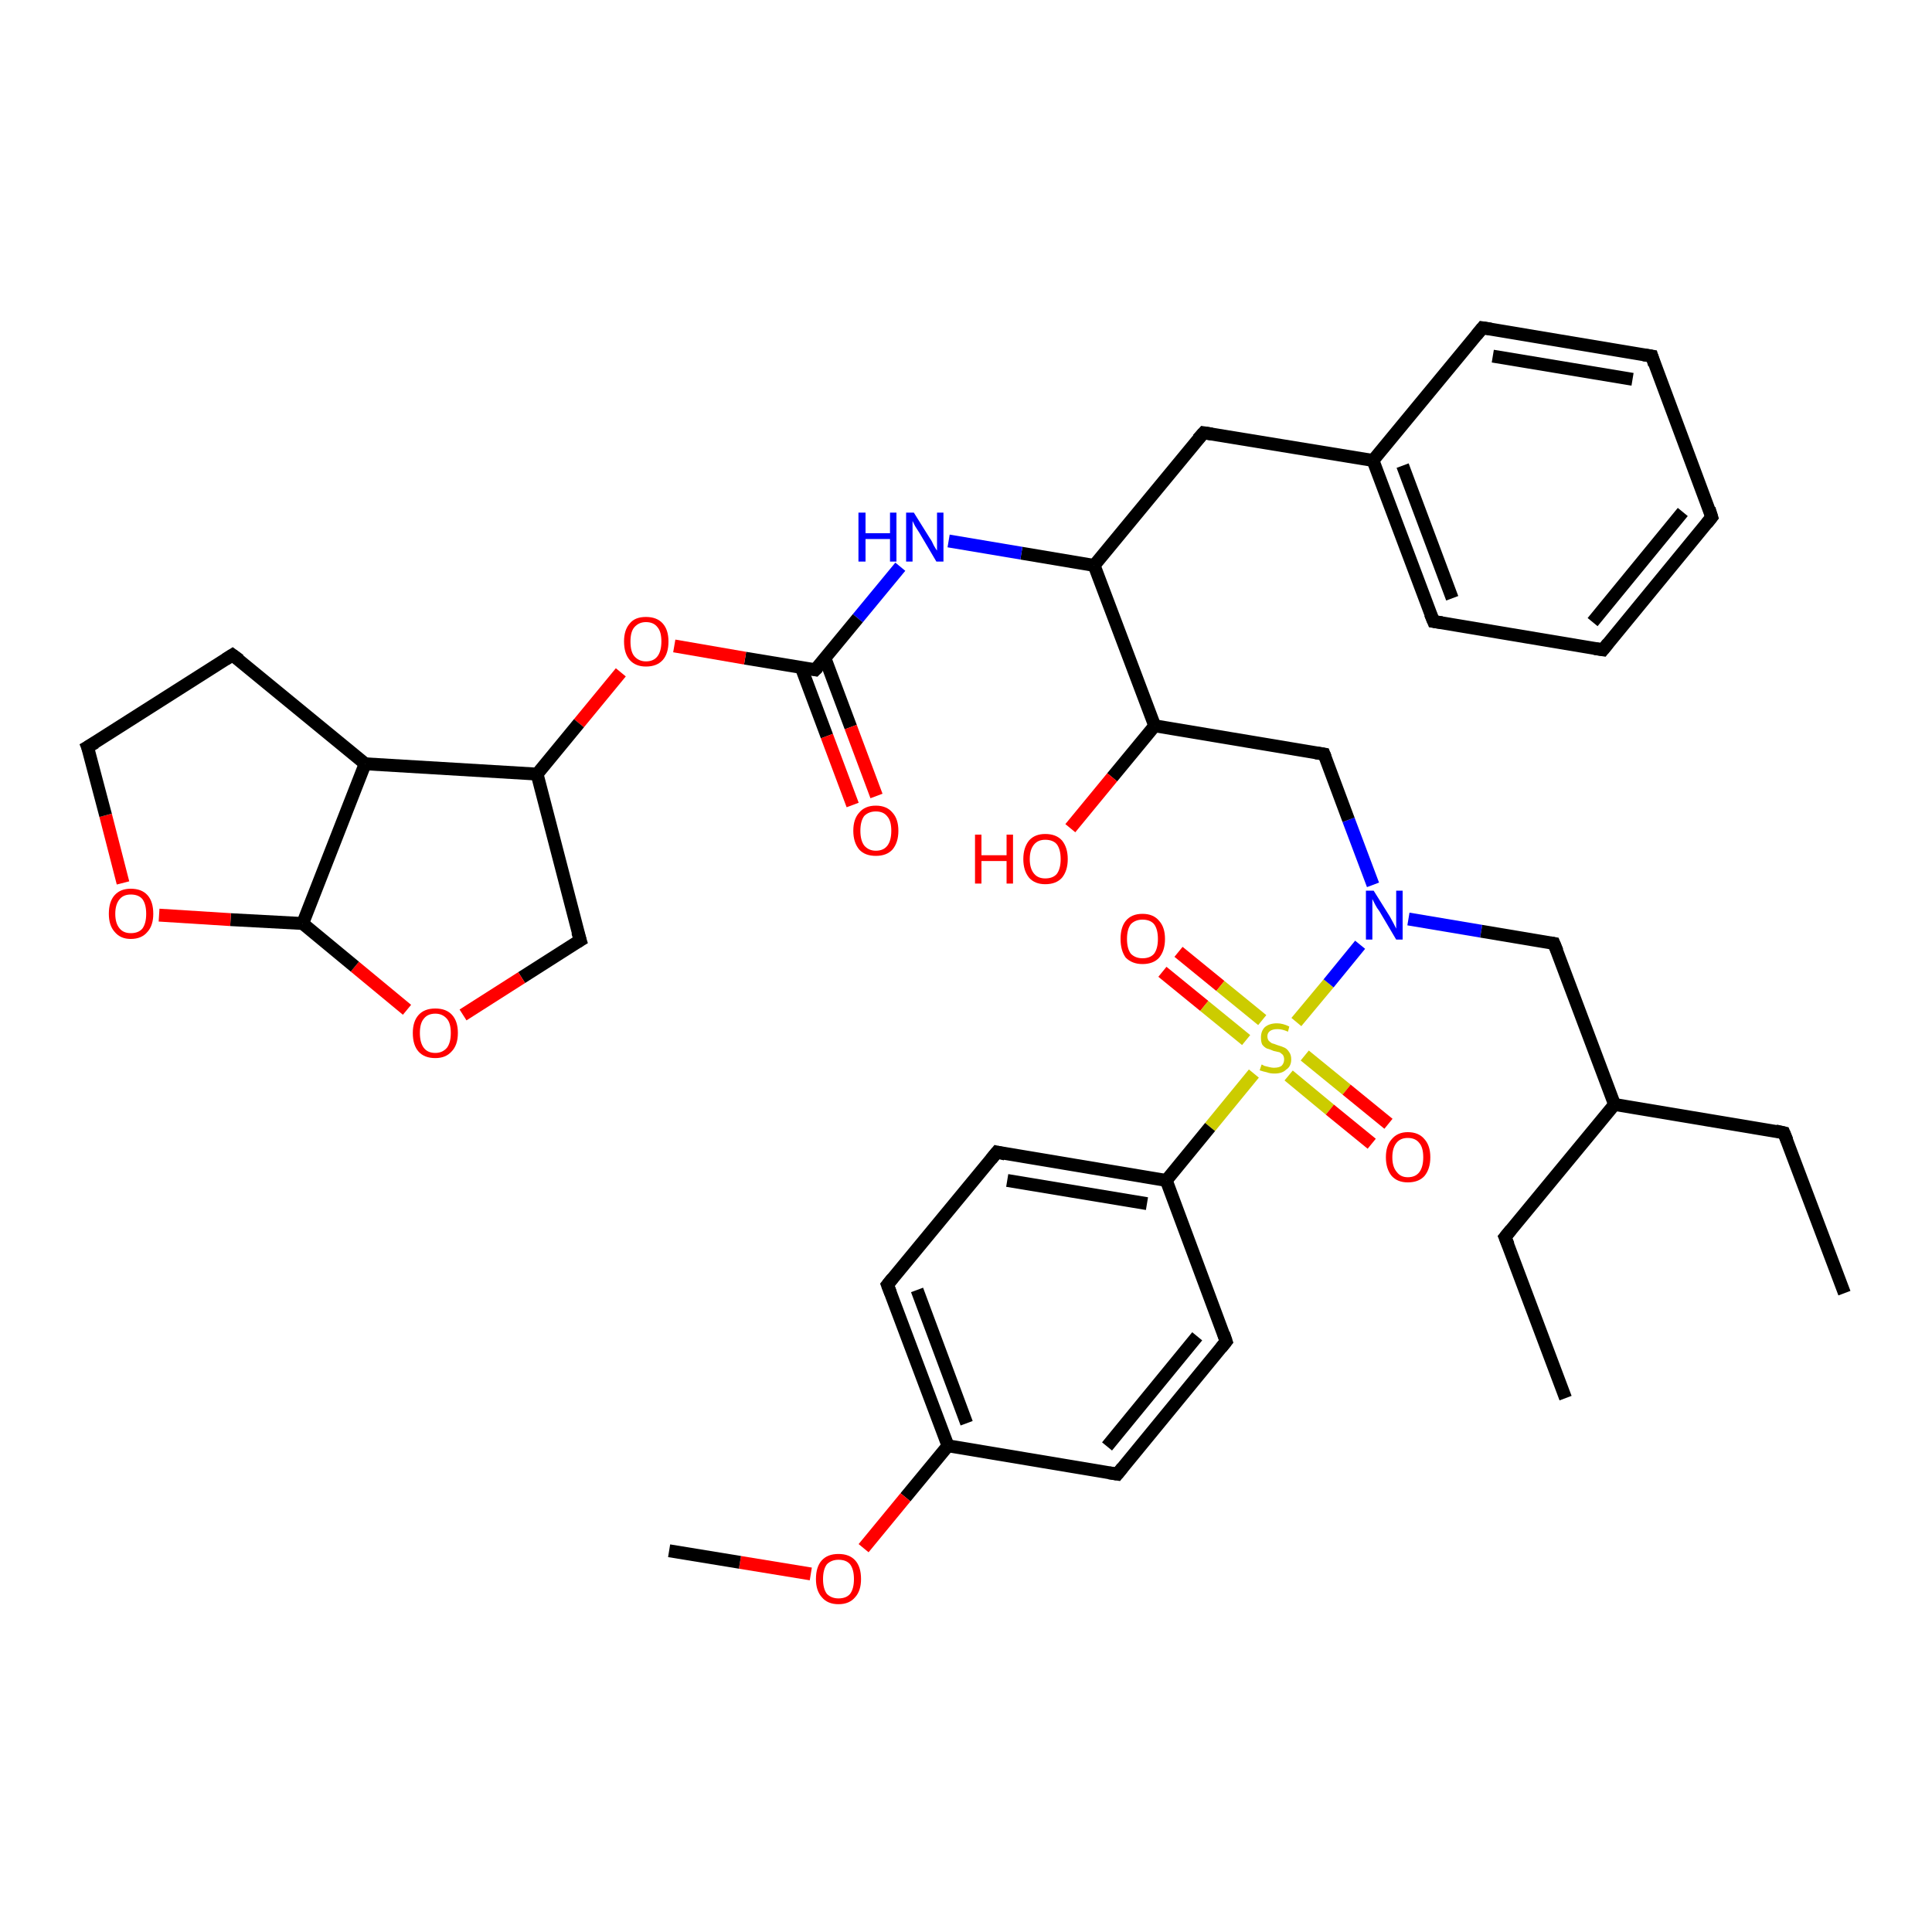 <?xml version='1.0' encoding='iso-8859-1'?>
<svg version='1.1' baseProfile='full'
              xmlns='http://www.w3.org/2000/svg'
                      xmlns:rdkit='http://www.rdkit.org/xml'
                      xmlns:xlink='http://www.w3.org/1999/xlink'
                  xml:space='preserve'
width='300px' height='300px' viewBox='0 0 300 300'>
<!-- END OF HEADER -->
<rect style='opacity:1.0;fill:#FFFFFF;stroke:none' width='300.0' height='300.0' x='0.0' y='0.0'> </rect>
<path class='bond-0 atom-0 atom-1' d='M 183.0,147.8 L 189.5,153.1' style='fill:none;fill-rule:evenodd;stroke:#FF0000;stroke-width:2.0px;stroke-linecap:butt;stroke-linejoin:miter;stroke-opacity:1' />
<path class='bond-0 atom-0 atom-1' d='M 189.5,153.1 L 196.0,158.4' style='fill:none;fill-rule:evenodd;stroke:#CCCC00;stroke-width:2.0px;stroke-linecap:butt;stroke-linejoin:miter;stroke-opacity:1' />
<path class='bond-0 atom-0 atom-1' d='M 180.5,150.9 L 187.0,156.2' style='fill:none;fill-rule:evenodd;stroke:#FF0000;stroke-width:2.0px;stroke-linecap:butt;stroke-linejoin:miter;stroke-opacity:1' />
<path class='bond-0 atom-0 atom-1' d='M 187.0,156.2 L 193.5,161.5' style='fill:none;fill-rule:evenodd;stroke:#CCCC00;stroke-width:2.0px;stroke-linecap:butt;stroke-linejoin:miter;stroke-opacity:1' />
<path class='bond-1 atom-1 atom-2' d='M 200.1,167.0 L 206.5,172.3' style='fill:none;fill-rule:evenodd;stroke:#CCCC00;stroke-width:2.0px;stroke-linecap:butt;stroke-linejoin:miter;stroke-opacity:1' />
<path class='bond-1 atom-1 atom-2' d='M 206.5,172.3 L 213.0,177.6' style='fill:none;fill-rule:evenodd;stroke:#FF0000;stroke-width:2.0px;stroke-linecap:butt;stroke-linejoin:miter;stroke-opacity:1' />
<path class='bond-1 atom-1 atom-2' d='M 202.6,163.9 L 209.1,169.2' style='fill:none;fill-rule:evenodd;stroke:#CCCC00;stroke-width:2.0px;stroke-linecap:butt;stroke-linejoin:miter;stroke-opacity:1' />
<path class='bond-1 atom-1 atom-2' d='M 209.1,169.2 L 215.6,174.5' style='fill:none;fill-rule:evenodd;stroke:#FF0000;stroke-width:2.0px;stroke-linecap:butt;stroke-linejoin:miter;stroke-opacity:1' />
<path class='bond-2 atom-1 atom-3' d='M 194.7,166.7 L 187.9,175.0' style='fill:none;fill-rule:evenodd;stroke:#CCCC00;stroke-width:2.0px;stroke-linecap:butt;stroke-linejoin:miter;stroke-opacity:1' />
<path class='bond-2 atom-1 atom-3' d='M 187.9,175.0 L 181.1,183.3' style='fill:none;fill-rule:evenodd;stroke:#000000;stroke-width:2.0px;stroke-linecap:butt;stroke-linejoin:miter;stroke-opacity:1' />
<path class='bond-3 atom-3 atom-4' d='M 181.1,183.3 L 154.8,178.9' style='fill:none;fill-rule:evenodd;stroke:#000000;stroke-width:2.0px;stroke-linecap:butt;stroke-linejoin:miter;stroke-opacity:1' />
<path class='bond-3 atom-3 atom-4' d='M 178.1,186.9 L 156.4,183.3' style='fill:none;fill-rule:evenodd;stroke:#000000;stroke-width:2.0px;stroke-linecap:butt;stroke-linejoin:miter;stroke-opacity:1' />
<path class='bond-4 atom-4 atom-5' d='M 154.8,178.9 L 137.8,199.5' style='fill:none;fill-rule:evenodd;stroke:#000000;stroke-width:2.0px;stroke-linecap:butt;stroke-linejoin:miter;stroke-opacity:1' />
<path class='bond-5 atom-5 atom-6' d='M 137.8,199.5 L 147.2,224.5' style='fill:none;fill-rule:evenodd;stroke:#000000;stroke-width:2.0px;stroke-linecap:butt;stroke-linejoin:miter;stroke-opacity:1' />
<path class='bond-5 atom-5 atom-6' d='M 142.4,200.3 L 150.1,221.0' style='fill:none;fill-rule:evenodd;stroke:#000000;stroke-width:2.0px;stroke-linecap:butt;stroke-linejoin:miter;stroke-opacity:1' />
<path class='bond-6 atom-6 atom-7' d='M 147.2,224.5 L 140.6,232.5' style='fill:none;fill-rule:evenodd;stroke:#000000;stroke-width:2.0px;stroke-linecap:butt;stroke-linejoin:miter;stroke-opacity:1' />
<path class='bond-6 atom-6 atom-7' d='M 140.6,232.5 L 134.1,240.4' style='fill:none;fill-rule:evenodd;stroke:#FF0000;stroke-width:2.0px;stroke-linecap:butt;stroke-linejoin:miter;stroke-opacity:1' />
<path class='bond-7 atom-7 atom-8' d='M 125.9,244.4 L 114.9,242.6' style='fill:none;fill-rule:evenodd;stroke:#FF0000;stroke-width:2.0px;stroke-linecap:butt;stroke-linejoin:miter;stroke-opacity:1' />
<path class='bond-7 atom-7 atom-8' d='M 114.9,242.6 L 103.9,240.8' style='fill:none;fill-rule:evenodd;stroke:#000000;stroke-width:2.0px;stroke-linecap:butt;stroke-linejoin:miter;stroke-opacity:1' />
<path class='bond-8 atom-6 atom-9' d='M 147.2,224.5 L 173.5,228.9' style='fill:none;fill-rule:evenodd;stroke:#000000;stroke-width:2.0px;stroke-linecap:butt;stroke-linejoin:miter;stroke-opacity:1' />
<path class='bond-9 atom-9 atom-10' d='M 173.5,228.9 L 190.4,208.3' style='fill:none;fill-rule:evenodd;stroke:#000000;stroke-width:2.0px;stroke-linecap:butt;stroke-linejoin:miter;stroke-opacity:1' />
<path class='bond-9 atom-9 atom-10' d='M 171.9,224.6 L 185.9,207.5' style='fill:none;fill-rule:evenodd;stroke:#000000;stroke-width:2.0px;stroke-linecap:butt;stroke-linejoin:miter;stroke-opacity:1' />
<path class='bond-10 atom-1 atom-11' d='M 201.3,158.7 L 206.3,152.7' style='fill:none;fill-rule:evenodd;stroke:#CCCC00;stroke-width:2.0px;stroke-linecap:butt;stroke-linejoin:miter;stroke-opacity:1' />
<path class='bond-10 atom-1 atom-11' d='M 206.3,152.7 L 211.2,146.7' style='fill:none;fill-rule:evenodd;stroke:#0000FF;stroke-width:2.0px;stroke-linecap:butt;stroke-linejoin:miter;stroke-opacity:1' />
<path class='bond-11 atom-11 atom-12' d='M 218.7,142.7 L 230.0,144.6' style='fill:none;fill-rule:evenodd;stroke:#0000FF;stroke-width:2.0px;stroke-linecap:butt;stroke-linejoin:miter;stroke-opacity:1' />
<path class='bond-11 atom-11 atom-12' d='M 230.0,144.6 L 241.3,146.5' style='fill:none;fill-rule:evenodd;stroke:#000000;stroke-width:2.0px;stroke-linecap:butt;stroke-linejoin:miter;stroke-opacity:1' />
<path class='bond-12 atom-12 atom-13' d='M 241.3,146.5 L 250.7,171.5' style='fill:none;fill-rule:evenodd;stroke:#000000;stroke-width:2.0px;stroke-linecap:butt;stroke-linejoin:miter;stroke-opacity:1' />
<path class='bond-13 atom-13 atom-14' d='M 250.7,171.5 L 277.0,175.9' style='fill:none;fill-rule:evenodd;stroke:#000000;stroke-width:2.0px;stroke-linecap:butt;stroke-linejoin:miter;stroke-opacity:1' />
<path class='bond-14 atom-14 atom-15' d='M 277.0,175.9 L 286.4,200.8' style='fill:none;fill-rule:evenodd;stroke:#000000;stroke-width:2.0px;stroke-linecap:butt;stroke-linejoin:miter;stroke-opacity:1' />
<path class='bond-15 atom-13 atom-16' d='M 250.7,171.5 L 233.7,192.1' style='fill:none;fill-rule:evenodd;stroke:#000000;stroke-width:2.0px;stroke-linecap:butt;stroke-linejoin:miter;stroke-opacity:1' />
<path class='bond-16 atom-16 atom-17' d='M 233.7,192.1 L 243.1,217.1' style='fill:none;fill-rule:evenodd;stroke:#000000;stroke-width:2.0px;stroke-linecap:butt;stroke-linejoin:miter;stroke-opacity:1' />
<path class='bond-17 atom-11 atom-18' d='M 213.2,137.4 L 209.4,127.3' style='fill:none;fill-rule:evenodd;stroke:#0000FF;stroke-width:2.0px;stroke-linecap:butt;stroke-linejoin:miter;stroke-opacity:1' />
<path class='bond-17 atom-11 atom-18' d='M 209.4,127.3 L 205.6,117.1' style='fill:none;fill-rule:evenodd;stroke:#000000;stroke-width:2.0px;stroke-linecap:butt;stroke-linejoin:miter;stroke-opacity:1' />
<path class='bond-18 atom-18 atom-19' d='M 205.6,117.1 L 179.3,112.7' style='fill:none;fill-rule:evenodd;stroke:#000000;stroke-width:2.0px;stroke-linecap:butt;stroke-linejoin:miter;stroke-opacity:1' />
<path class='bond-19 atom-19 atom-20' d='M 179.3,112.7 L 172.7,120.7' style='fill:none;fill-rule:evenodd;stroke:#000000;stroke-width:2.0px;stroke-linecap:butt;stroke-linejoin:miter;stroke-opacity:1' />
<path class='bond-19 atom-19 atom-20' d='M 172.7,120.7 L 166.2,128.6' style='fill:none;fill-rule:evenodd;stroke:#FF0000;stroke-width:2.0px;stroke-linecap:butt;stroke-linejoin:miter;stroke-opacity:1' />
<path class='bond-20 atom-19 atom-21' d='M 179.3,112.7 L 169.9,87.8' style='fill:none;fill-rule:evenodd;stroke:#000000;stroke-width:2.0px;stroke-linecap:butt;stroke-linejoin:miter;stroke-opacity:1' />
<path class='bond-21 atom-21 atom-22' d='M 169.9,87.8 L 158.6,85.9' style='fill:none;fill-rule:evenodd;stroke:#000000;stroke-width:2.0px;stroke-linecap:butt;stroke-linejoin:miter;stroke-opacity:1' />
<path class='bond-21 atom-21 atom-22' d='M 158.6,85.9 L 147.3,84.0' style='fill:none;fill-rule:evenodd;stroke:#0000FF;stroke-width:2.0px;stroke-linecap:butt;stroke-linejoin:miter;stroke-opacity:1' />
<path class='bond-22 atom-22 atom-23' d='M 139.8,88.0 L 133.2,96.0' style='fill:none;fill-rule:evenodd;stroke:#0000FF;stroke-width:2.0px;stroke-linecap:butt;stroke-linejoin:miter;stroke-opacity:1' />
<path class='bond-22 atom-22 atom-23' d='M 133.2,96.0 L 126.6,104.0' style='fill:none;fill-rule:evenodd;stroke:#000000;stroke-width:2.0px;stroke-linecap:butt;stroke-linejoin:miter;stroke-opacity:1' />
<path class='bond-23 atom-23 atom-24' d='M 124.4,103.6 L 128.4,114.3' style='fill:none;fill-rule:evenodd;stroke:#000000;stroke-width:2.0px;stroke-linecap:butt;stroke-linejoin:miter;stroke-opacity:1' />
<path class='bond-23 atom-23 atom-24' d='M 128.4,114.3 L 132.4,125.0' style='fill:none;fill-rule:evenodd;stroke:#FF0000;stroke-width:2.0px;stroke-linecap:butt;stroke-linejoin:miter;stroke-opacity:1' />
<path class='bond-23 atom-23 atom-24' d='M 128.1,102.2 L 132.1,112.9' style='fill:none;fill-rule:evenodd;stroke:#000000;stroke-width:2.0px;stroke-linecap:butt;stroke-linejoin:miter;stroke-opacity:1' />
<path class='bond-23 atom-23 atom-24' d='M 132.1,112.9 L 136.1,123.6' style='fill:none;fill-rule:evenodd;stroke:#FF0000;stroke-width:2.0px;stroke-linecap:butt;stroke-linejoin:miter;stroke-opacity:1' />
<path class='bond-24 atom-23 atom-25' d='M 126.6,104.0 L 115.7,102.2' style='fill:none;fill-rule:evenodd;stroke:#000000;stroke-width:2.0px;stroke-linecap:butt;stroke-linejoin:miter;stroke-opacity:1' />
<path class='bond-24 atom-23 atom-25' d='M 115.7,102.2 L 104.7,100.3' style='fill:none;fill-rule:evenodd;stroke:#FF0000;stroke-width:2.0px;stroke-linecap:butt;stroke-linejoin:miter;stroke-opacity:1' />
<path class='bond-25 atom-25 atom-26' d='M 96.4,104.4 L 89.9,112.3' style='fill:none;fill-rule:evenodd;stroke:#FF0000;stroke-width:2.0px;stroke-linecap:butt;stroke-linejoin:miter;stroke-opacity:1' />
<path class='bond-25 atom-25 atom-26' d='M 89.9,112.3 L 83.4,120.2' style='fill:none;fill-rule:evenodd;stroke:#000000;stroke-width:2.0px;stroke-linecap:butt;stroke-linejoin:miter;stroke-opacity:1' />
<path class='bond-26 atom-26 atom-27' d='M 83.4,120.2 L 90.1,146.0' style='fill:none;fill-rule:evenodd;stroke:#000000;stroke-width:2.0px;stroke-linecap:butt;stroke-linejoin:miter;stroke-opacity:1' />
<path class='bond-27 atom-27 atom-28' d='M 90.1,146.0 L 81.0,151.8' style='fill:none;fill-rule:evenodd;stroke:#000000;stroke-width:2.0px;stroke-linecap:butt;stroke-linejoin:miter;stroke-opacity:1' />
<path class='bond-27 atom-27 atom-28' d='M 81.0,151.8 L 71.9,157.6' style='fill:none;fill-rule:evenodd;stroke:#FF0000;stroke-width:2.0px;stroke-linecap:butt;stroke-linejoin:miter;stroke-opacity:1' />
<path class='bond-28 atom-28 atom-29' d='M 63.2,156.8 L 55.1,150.1' style='fill:none;fill-rule:evenodd;stroke:#FF0000;stroke-width:2.0px;stroke-linecap:butt;stroke-linejoin:miter;stroke-opacity:1' />
<path class='bond-28 atom-28 atom-29' d='M 55.1,150.1 L 47.0,143.4' style='fill:none;fill-rule:evenodd;stroke:#000000;stroke-width:2.0px;stroke-linecap:butt;stroke-linejoin:miter;stroke-opacity:1' />
<path class='bond-29 atom-29 atom-30' d='M 47.0,143.4 L 35.8,142.8' style='fill:none;fill-rule:evenodd;stroke:#000000;stroke-width:2.0px;stroke-linecap:butt;stroke-linejoin:miter;stroke-opacity:1' />
<path class='bond-29 atom-29 atom-30' d='M 35.8,142.8 L 24.7,142.1' style='fill:none;fill-rule:evenodd;stroke:#FF0000;stroke-width:2.0px;stroke-linecap:butt;stroke-linejoin:miter;stroke-opacity:1' />
<path class='bond-30 atom-30 atom-31' d='M 19.1,137.1 L 16.4,126.6' style='fill:none;fill-rule:evenodd;stroke:#FF0000;stroke-width:2.0px;stroke-linecap:butt;stroke-linejoin:miter;stroke-opacity:1' />
<path class='bond-30 atom-30 atom-31' d='M 16.4,126.6 L 13.6,116.0' style='fill:none;fill-rule:evenodd;stroke:#000000;stroke-width:2.0px;stroke-linecap:butt;stroke-linejoin:miter;stroke-opacity:1' />
<path class='bond-31 atom-31 atom-32' d='M 13.6,116.0 L 36.1,101.7' style='fill:none;fill-rule:evenodd;stroke:#000000;stroke-width:2.0px;stroke-linecap:butt;stroke-linejoin:miter;stroke-opacity:1' />
<path class='bond-32 atom-32 atom-33' d='M 36.1,101.7 L 56.7,118.6' style='fill:none;fill-rule:evenodd;stroke:#000000;stroke-width:2.0px;stroke-linecap:butt;stroke-linejoin:miter;stroke-opacity:1' />
<path class='bond-33 atom-21 atom-34' d='M 169.9,87.8 L 186.9,67.2' style='fill:none;fill-rule:evenodd;stroke:#000000;stroke-width:2.0px;stroke-linecap:butt;stroke-linejoin:miter;stroke-opacity:1' />
<path class='bond-34 atom-34 atom-35' d='M 186.9,67.2 L 213.2,71.5' style='fill:none;fill-rule:evenodd;stroke:#000000;stroke-width:2.0px;stroke-linecap:butt;stroke-linejoin:miter;stroke-opacity:1' />
<path class='bond-35 atom-35 atom-36' d='M 213.2,71.5 L 222.6,96.5' style='fill:none;fill-rule:evenodd;stroke:#000000;stroke-width:2.0px;stroke-linecap:butt;stroke-linejoin:miter;stroke-opacity:1' />
<path class='bond-35 atom-35 atom-36' d='M 217.8,72.3 L 225.5,92.9' style='fill:none;fill-rule:evenodd;stroke:#000000;stroke-width:2.0px;stroke-linecap:butt;stroke-linejoin:miter;stroke-opacity:1' />
<path class='bond-36 atom-36 atom-37' d='M 222.6,96.5 L 248.9,100.9' style='fill:none;fill-rule:evenodd;stroke:#000000;stroke-width:2.0px;stroke-linecap:butt;stroke-linejoin:miter;stroke-opacity:1' />
<path class='bond-37 atom-37 atom-38' d='M 248.9,100.9 L 265.8,80.3' style='fill:none;fill-rule:evenodd;stroke:#000000;stroke-width:2.0px;stroke-linecap:butt;stroke-linejoin:miter;stroke-opacity:1' />
<path class='bond-37 atom-37 atom-38' d='M 247.3,96.6 L 261.3,79.5' style='fill:none;fill-rule:evenodd;stroke:#000000;stroke-width:2.0px;stroke-linecap:butt;stroke-linejoin:miter;stroke-opacity:1' />
<path class='bond-38 atom-38 atom-39' d='M 265.8,80.3 L 256.5,55.3' style='fill:none;fill-rule:evenodd;stroke:#000000;stroke-width:2.0px;stroke-linecap:butt;stroke-linejoin:miter;stroke-opacity:1' />
<path class='bond-39 atom-39 atom-40' d='M 256.5,55.3 L 230.2,50.9' style='fill:none;fill-rule:evenodd;stroke:#000000;stroke-width:2.0px;stroke-linecap:butt;stroke-linejoin:miter;stroke-opacity:1' />
<path class='bond-39 atom-39 atom-40' d='M 253.5,58.9 L 231.8,55.3' style='fill:none;fill-rule:evenodd;stroke:#000000;stroke-width:2.0px;stroke-linecap:butt;stroke-linejoin:miter;stroke-opacity:1' />
<path class='bond-40 atom-10 atom-3' d='M 190.4,208.3 L 181.1,183.3' style='fill:none;fill-rule:evenodd;stroke:#000000;stroke-width:2.0px;stroke-linecap:butt;stroke-linejoin:miter;stroke-opacity:1' />
<path class='bond-41 atom-33 atom-26' d='M 56.7,118.6 L 83.4,120.2' style='fill:none;fill-rule:evenodd;stroke:#000000;stroke-width:2.0px;stroke-linecap:butt;stroke-linejoin:miter;stroke-opacity:1' />
<path class='bond-42 atom-33 atom-29' d='M 56.7,118.6 L 47.0,143.4' style='fill:none;fill-rule:evenodd;stroke:#000000;stroke-width:2.0px;stroke-linecap:butt;stroke-linejoin:miter;stroke-opacity:1' />
<path class='bond-43 atom-40 atom-35' d='M 230.2,50.9 L 213.2,71.5' style='fill:none;fill-rule:evenodd;stroke:#000000;stroke-width:2.0px;stroke-linecap:butt;stroke-linejoin:miter;stroke-opacity:1' />
<path d='M 156.1,179.2 L 154.8,178.9 L 153.9,180.0' style='fill:none;stroke:#000000;stroke-width:2.0px;stroke-linecap:butt;stroke-linejoin:miter;stroke-opacity:1;' />
<path d='M 138.6,198.5 L 137.8,199.5 L 138.3,200.8' style='fill:none;stroke:#000000;stroke-width:2.0px;stroke-linecap:butt;stroke-linejoin:miter;stroke-opacity:1;' />
<path d='M 172.2,228.7 L 173.5,228.9 L 174.3,227.9' style='fill:none;stroke:#000000;stroke-width:2.0px;stroke-linecap:butt;stroke-linejoin:miter;stroke-opacity:1;' />
<path d='M 189.6,209.3 L 190.4,208.3 L 190.0,207.1' style='fill:none;stroke:#000000;stroke-width:2.0px;stroke-linecap:butt;stroke-linejoin:miter;stroke-opacity:1;' />
<path d='M 240.7,146.4 L 241.3,146.5 L 241.8,147.7' style='fill:none;stroke:#000000;stroke-width:2.0px;stroke-linecap:butt;stroke-linejoin:miter;stroke-opacity:1;' />
<path d='M 275.7,175.6 L 277.0,175.9 L 277.5,177.1' style='fill:none;stroke:#000000;stroke-width:2.0px;stroke-linecap:butt;stroke-linejoin:miter;stroke-opacity:1;' />
<path d='M 234.6,191.0 L 233.7,192.1 L 234.2,193.3' style='fill:none;stroke:#000000;stroke-width:2.0px;stroke-linecap:butt;stroke-linejoin:miter;stroke-opacity:1;' />
<path d='M 205.8,117.6 L 205.6,117.1 L 204.3,116.9' style='fill:none;stroke:#000000;stroke-width:2.0px;stroke-linecap:butt;stroke-linejoin:miter;stroke-opacity:1;' />
<path d='M 127.0,103.6 L 126.6,104.0 L 126.1,103.9' style='fill:none;stroke:#000000;stroke-width:2.0px;stroke-linecap:butt;stroke-linejoin:miter;stroke-opacity:1;' />
<path d='M 89.7,144.7 L 90.1,146.0 L 89.6,146.3' style='fill:none;stroke:#000000;stroke-width:2.0px;stroke-linecap:butt;stroke-linejoin:miter;stroke-opacity:1;' />
<path d='M 13.8,116.5 L 13.6,116.0 L 14.8,115.3' style='fill:none;stroke:#000000;stroke-width:2.0px;stroke-linecap:butt;stroke-linejoin:miter;stroke-opacity:1;' />
<path d='M 35.0,102.4 L 36.1,101.7 L 37.2,102.5' style='fill:none;stroke:#000000;stroke-width:2.0px;stroke-linecap:butt;stroke-linejoin:miter;stroke-opacity:1;' />
<path d='M 186.0,68.2 L 186.9,67.2 L 188.2,67.4' style='fill:none;stroke:#000000;stroke-width:2.0px;stroke-linecap:butt;stroke-linejoin:miter;stroke-opacity:1;' />
<path d='M 222.1,95.3 L 222.6,96.5 L 223.9,96.7' style='fill:none;stroke:#000000;stroke-width:2.0px;stroke-linecap:butt;stroke-linejoin:miter;stroke-opacity:1;' />
<path d='M 247.6,100.7 L 248.9,100.9 L 249.7,99.9' style='fill:none;stroke:#000000;stroke-width:2.0px;stroke-linecap:butt;stroke-linejoin:miter;stroke-opacity:1;' />
<path d='M 265.0,81.3 L 265.8,80.3 L 265.4,79.0' style='fill:none;stroke:#000000;stroke-width:2.0px;stroke-linecap:butt;stroke-linejoin:miter;stroke-opacity:1;' />
<path d='M 256.9,56.6 L 256.5,55.3 L 255.2,55.1' style='fill:none;stroke:#000000;stroke-width:2.0px;stroke-linecap:butt;stroke-linejoin:miter;stroke-opacity:1;' />
<path d='M 231.5,51.1 L 230.2,50.9 L 229.3,52.0' style='fill:none;stroke:#000000;stroke-width:2.0px;stroke-linecap:butt;stroke-linejoin:miter;stroke-opacity:1;' />
<path class='atom-0' d='M 174.0 145.8
Q 174.0 144.0, 174.8 143.0
Q 175.7 141.9, 177.4 141.9
Q 179.1 141.9, 180.0 143.0
Q 180.9 144.0, 180.9 145.8
Q 180.9 147.6, 180.0 148.7
Q 179.1 149.7, 177.4 149.7
Q 175.8 149.7, 174.8 148.7
Q 174.0 147.6, 174.0 145.8
M 177.4 148.8
Q 178.6 148.8, 179.2 148.1
Q 179.8 147.3, 179.8 145.8
Q 179.8 144.3, 179.2 143.5
Q 178.6 142.8, 177.4 142.8
Q 176.3 142.8, 175.6 143.5
Q 175.0 144.3, 175.0 145.8
Q 175.0 147.3, 175.6 148.1
Q 176.3 148.8, 177.4 148.8
' fill='#FF0000'/>
<path class='atom-1' d='M 195.9 165.3
Q 196.0 165.3, 196.3 165.5
Q 196.7 165.6, 197.1 165.7
Q 197.5 165.8, 197.8 165.8
Q 198.6 165.8, 199.0 165.5
Q 199.4 165.1, 199.4 164.5
Q 199.4 164.1, 199.2 163.8
Q 199.0 163.6, 198.7 163.4
Q 198.3 163.3, 197.8 163.2
Q 197.1 162.9, 196.7 162.8
Q 196.3 162.6, 196.0 162.2
Q 195.8 161.8, 195.8 161.1
Q 195.8 160.1, 196.4 159.5
Q 197.1 158.9, 198.3 158.9
Q 199.2 158.9, 200.2 159.4
L 200.0 160.2
Q 199.1 159.8, 198.4 159.8
Q 197.6 159.8, 197.2 160.1
Q 196.8 160.4, 196.8 160.9
Q 196.8 161.3, 197.0 161.6
Q 197.2 161.8, 197.5 162.0
Q 197.9 162.1, 198.4 162.3
Q 199.1 162.5, 199.5 162.7
Q 199.9 162.9, 200.2 163.4
Q 200.5 163.8, 200.5 164.5
Q 200.5 165.6, 199.7 166.1
Q 199.1 166.7, 197.9 166.7
Q 197.2 166.7, 196.7 166.5
Q 196.2 166.4, 195.6 166.2
L 195.9 165.3
' fill='#CCCC00'/>
<path class='atom-2' d='M 215.2 179.7
Q 215.2 177.9, 216.1 176.9
Q 217.0 175.8, 218.6 175.8
Q 220.3 175.8, 221.2 176.9
Q 222.1 177.9, 222.1 179.7
Q 222.1 181.5, 221.2 182.6
Q 220.3 183.6, 218.6 183.6
Q 217.0 183.6, 216.1 182.6
Q 215.2 181.5, 215.2 179.7
M 218.6 182.8
Q 219.8 182.8, 220.4 182.0
Q 221.0 181.2, 221.0 179.7
Q 221.0 178.2, 220.4 177.5
Q 219.8 176.7, 218.6 176.7
Q 217.5 176.7, 216.9 177.4
Q 216.2 178.2, 216.2 179.7
Q 216.2 181.2, 216.9 182.0
Q 217.5 182.8, 218.6 182.8
' fill='#FF0000'/>
<path class='atom-7' d='M 126.7 245.2
Q 126.7 243.3, 127.6 242.3
Q 128.5 241.3, 130.2 241.3
Q 131.9 241.3, 132.8 242.3
Q 133.7 243.3, 133.7 245.2
Q 133.7 247.0, 132.8 248.0
Q 131.9 249.1, 130.2 249.1
Q 128.5 249.1, 127.6 248.0
Q 126.7 247.0, 126.7 245.2
M 130.2 248.2
Q 131.4 248.2, 132.0 247.5
Q 132.6 246.7, 132.6 245.2
Q 132.6 243.7, 132.0 242.9
Q 131.4 242.2, 130.2 242.2
Q 129.1 242.2, 128.4 242.9
Q 127.8 243.7, 127.8 245.2
Q 127.8 246.7, 128.4 247.5
Q 129.1 248.2, 130.2 248.2
' fill='#FF0000'/>
<path class='atom-11' d='M 213.3 138.3
L 215.8 142.3
Q 216.0 142.7, 216.4 143.4
Q 216.8 144.2, 216.8 144.2
L 216.8 138.3
L 217.8 138.3
L 217.8 145.9
L 216.8 145.9
L 214.2 141.5
Q 213.8 141.0, 213.5 140.4
Q 213.2 139.8, 213.1 139.6
L 213.1 145.9
L 212.1 145.9
L 212.1 138.3
L 213.3 138.3
' fill='#0000FF'/>
<path class='atom-20' d='M 151.4 129.6
L 152.4 129.6
L 152.4 132.8
L 156.3 132.8
L 156.3 129.6
L 157.3 129.6
L 157.3 137.2
L 156.3 137.2
L 156.3 133.7
L 152.4 133.7
L 152.4 137.2
L 151.4 137.2
L 151.4 129.6
' fill='#FF0000'/>
<path class='atom-20' d='M 158.9 133.4
Q 158.9 131.6, 159.8 130.5
Q 160.7 129.5, 162.3 129.5
Q 164.0 129.5, 164.9 130.5
Q 165.8 131.6, 165.8 133.4
Q 165.8 135.2, 164.9 136.3
Q 164.0 137.3, 162.3 137.3
Q 160.7 137.3, 159.8 136.3
Q 158.9 135.2, 158.9 133.4
M 162.3 136.4
Q 163.5 136.4, 164.1 135.7
Q 164.7 134.9, 164.7 133.4
Q 164.7 131.9, 164.1 131.1
Q 163.5 130.4, 162.3 130.4
Q 161.2 130.4, 160.6 131.1
Q 159.9 131.9, 159.9 133.4
Q 159.9 134.9, 160.6 135.7
Q 161.2 136.4, 162.3 136.4
' fill='#FF0000'/>
<path class='atom-22' d='M 133.3 79.6
L 134.4 79.6
L 134.4 82.8
L 138.2 82.8
L 138.2 79.6
L 139.2 79.6
L 139.2 87.2
L 138.2 87.2
L 138.2 83.7
L 134.4 83.7
L 134.4 87.2
L 133.3 87.2
L 133.3 79.6
' fill='#0000FF'/>
<path class='atom-22' d='M 141.9 79.6
L 144.4 83.6
Q 144.7 84.0, 145.0 84.7
Q 145.4 85.4, 145.5 85.5
L 145.5 79.6
L 146.5 79.6
L 146.5 87.2
L 145.4 87.2
L 142.8 82.8
Q 142.5 82.3, 142.1 81.7
Q 141.8 81.1, 141.7 80.9
L 141.7 87.2
L 140.7 87.2
L 140.7 79.6
L 141.9 79.6
' fill='#0000FF'/>
<path class='atom-24' d='M 132.5 129.0
Q 132.5 127.2, 133.4 126.2
Q 134.3 125.1, 136.0 125.1
Q 137.7 125.1, 138.6 126.2
Q 139.5 127.2, 139.5 129.0
Q 139.5 130.8, 138.6 131.9
Q 137.7 132.9, 136.0 132.9
Q 134.3 132.9, 133.4 131.9
Q 132.5 130.8, 132.5 129.0
M 136.0 132.1
Q 137.2 132.1, 137.8 131.3
Q 138.4 130.5, 138.4 129.0
Q 138.4 127.5, 137.8 126.8
Q 137.2 126.0, 136.0 126.0
Q 134.9 126.0, 134.2 126.7
Q 133.6 127.5, 133.6 129.0
Q 133.6 130.5, 134.2 131.3
Q 134.9 132.1, 136.0 132.1
' fill='#FF0000'/>
<path class='atom-25' d='M 96.9 99.6
Q 96.9 97.8, 97.8 96.8
Q 98.6 95.8, 100.3 95.8
Q 102.0 95.8, 102.9 96.8
Q 103.8 97.8, 103.8 99.6
Q 103.8 101.5, 102.9 102.5
Q 102.0 103.5, 100.3 103.5
Q 98.7 103.5, 97.8 102.5
Q 96.9 101.5, 96.9 99.6
M 100.3 102.7
Q 101.5 102.7, 102.1 101.9
Q 102.7 101.1, 102.7 99.6
Q 102.7 98.1, 102.1 97.4
Q 101.5 96.6, 100.3 96.6
Q 99.2 96.6, 98.5 97.4
Q 97.9 98.1, 97.9 99.6
Q 97.9 101.2, 98.5 101.9
Q 99.2 102.7, 100.3 102.7
' fill='#FF0000'/>
<path class='atom-28' d='M 64.1 160.4
Q 64.1 158.6, 65.0 157.6
Q 65.9 156.6, 67.6 156.6
Q 69.3 156.6, 70.2 157.6
Q 71.1 158.6, 71.1 160.4
Q 71.1 162.3, 70.1 163.3
Q 69.2 164.3, 67.6 164.3
Q 65.9 164.3, 65.0 163.3
Q 64.1 162.3, 64.1 160.4
M 67.6 163.5
Q 68.7 163.5, 69.4 162.7
Q 70.0 161.9, 70.0 160.4
Q 70.0 158.9, 69.4 158.2
Q 68.7 157.4, 67.6 157.4
Q 66.4 157.4, 65.8 158.2
Q 65.2 158.9, 65.2 160.4
Q 65.2 161.9, 65.8 162.7
Q 66.4 163.5, 67.6 163.5
' fill='#FF0000'/>
<path class='atom-30' d='M 16.9 141.9
Q 16.9 140.0, 17.8 139.0
Q 18.7 138.0, 20.3 138.0
Q 22.0 138.0, 22.9 139.0
Q 23.8 140.0, 23.8 141.9
Q 23.8 143.7, 22.9 144.7
Q 22.0 145.8, 20.3 145.8
Q 18.7 145.8, 17.8 144.7
Q 16.9 143.7, 16.9 141.9
M 20.3 144.9
Q 21.5 144.9, 22.1 144.2
Q 22.7 143.4, 22.7 141.9
Q 22.7 140.4, 22.1 139.6
Q 21.5 138.9, 20.3 138.9
Q 19.2 138.9, 18.6 139.6
Q 17.9 140.4, 17.9 141.9
Q 17.9 143.4, 18.6 144.2
Q 19.2 144.9, 20.3 144.9
' fill='#FF0000'/>
</svg>
